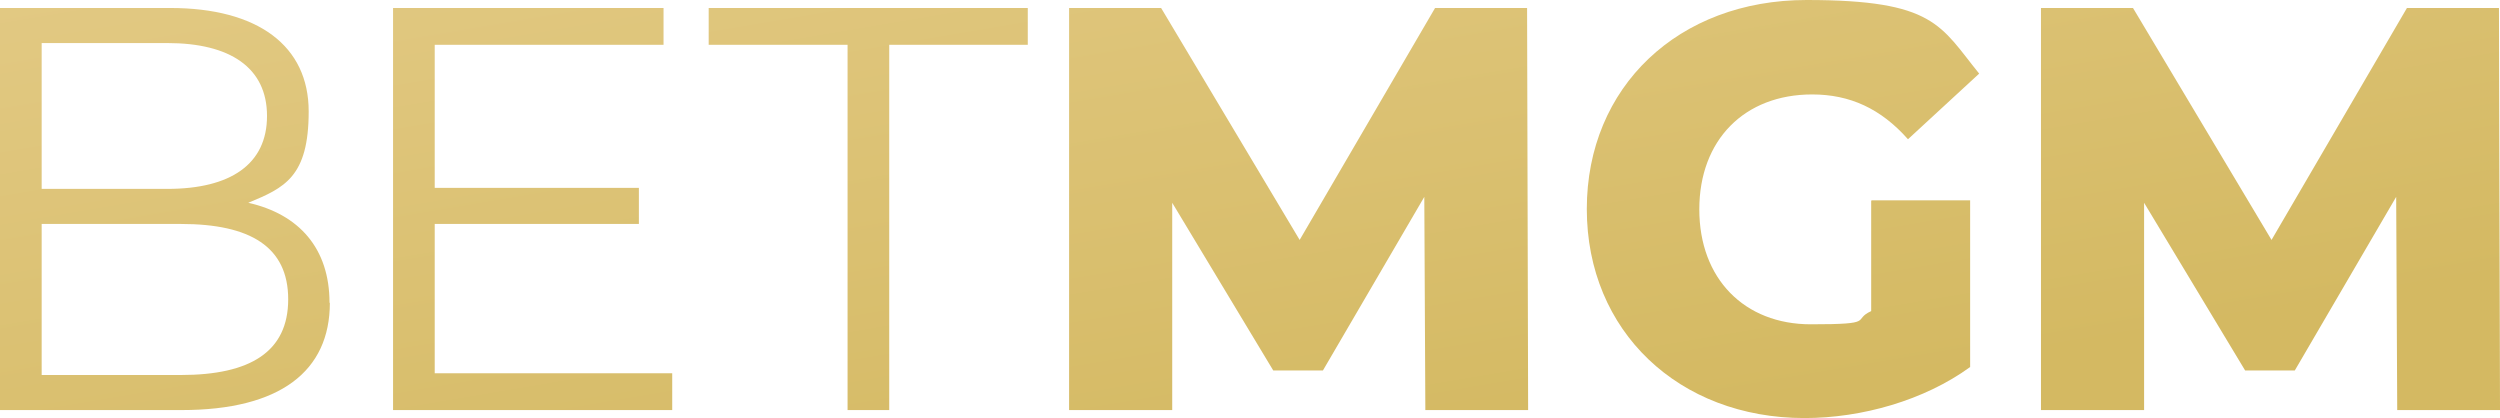 <?xml version="1.0" encoding="UTF-8"?>
<svg id="Layer_1" data-name="Layer 1" xmlns="http://www.w3.org/2000/svg" version="1.1" xmlns:xlink="http://www.w3.org/1999/xlink" viewBox="0 0 720 120.4">
  <defs>
    <style>
      .cls-1 {
        fill: url(#linear-gradient-6);
      }

      .cls-1, .cls-2, .cls-3, .cls-4, .cls-5, .cls-6 {
        stroke-width: 0px;
      }

      .cls-2 {
        fill: url(#linear-gradient-5);
      }

      .cls-3 {
        fill: url(#linear-gradient);
        fill-rule: evenodd;
      }

      .cls-4 {
        fill: url(#linear-gradient-2);
      }

      .cls-5 {
        fill: url(#linear-gradient-3);
      }

      .cls-6 {
        fill: url(#linear-gradient-4);
      }
    </style>
    <linearGradient id="linear-gradient" x1="14.2" y1="226.4" x2="64.5" y2="-69.5" gradientTransform="translate(0 122) scale(1 -1)" gradientUnits="userSpaceOnUse">
      <stop offset="0" stop-color="#e9d193"/>
      <stop offset="1" stop-color="#d4b962"/>
    </linearGradient>
    <linearGradient id="linear-gradient-2" x1="121.2" y1="244.6" x2="171.4" y2="-51.3" gradientTransform="translate(0 122) scale(1 -1)" gradientUnits="userSpaceOnUse">
      <stop offset="0" stop-color="#e9d193"/>
      <stop offset="1" stop-color="#d4b962"/>
    </linearGradient>
    <linearGradient id="linear-gradient-3" x1="224.9" y1="262.2" x2="275.1" y2="-33.7" gradientTransform="translate(0 122) scale(1 -1)" gradientUnits="userSpaceOnUse">
      <stop offset="0" stop-color="#e9d193"/>
      <stop offset="1" stop-color="#d4b962"/>
    </linearGradient>
    <linearGradient id="linear-gradient-4" x1="336.6" y1="281.1" x2="386.8" y2="-14.7" gradientTransform="translate(0 122) scale(1 -1)" gradientUnits="userSpaceOnUse">
      <stop offset="0" stop-color="#e9d193"/>
      <stop offset="1" stop-color="#d4b962"/>
    </linearGradient>
    <linearGradient id="linear-gradient-5" x1="475" y1="304.7" x2="525.3" y2="8.8" gradientTransform="translate(0 122) scale(1 -1)" gradientUnits="userSpaceOnUse">
      <stop offset="0" stop-color="#e9d193"/>
      <stop offset="1" stop-color="#d4b962"/>
    </linearGradient>
    <linearGradient id="linear-gradient-6" x1="608.6" y1="327.4" x2="658.9" y2="31.5" gradientTransform="translate(0 122) scale(1 -1)" gradientUnits="userSpaceOnUse">
      <stop offset="0" stop-color="#e9d193"/>
      <stop offset="1" stop-color="#d4b962"/>
    </linearGradient>
  </defs>
  <path class="cls-3" d="M95,87.2c0,19.7-14.3,30.9-42.7,30.9H0V2.3h49c25.3,0,39.9,10.9,39.9,29.8s-7,22-17.4,26.3c14.6,3.3,23.4,13.1,23.4,28.8ZM12,54.4h36.2c18.2,0,28.7-7.1,28.7-21s-10.6-21-28.7-21H12v42ZM52.1,64.5c20,0,30.9,6.6,30.9,21.7s-10.9,21.8-30.9,21.8H12v-43.5h40.1Z"/>
  <path class="cls-4" d="M193.6,118.1h-80.4V2.3h77.9v10.6h-65.9v41.2h58.8v10.4h-58.8v43h68.4v10.6Z"/>
  <path class="cls-5" d="M244,12.9h-39.9V2.3h91.9v10.6h-39.9v105.2h-12V12.9Z"/>
  <path class="cls-6" d="M410.5,118.1l-.3-61.4-29.2,50h-14.3l-29.1-48.3v59.7h-29.7V2.3h26.5l39.9,66.8L413.3,2.3h26.5l.3,115.8h-29.6Z"/>
  <path class="cls-2" d="M539,57.7h28.4v48c-13.2,9.6-31.2,14.7-47.7,14.7-36.2,0-62.7-25-62.7-60.2S483.4,0,520.3,0s38.5,7.4,49.7,21.2l-20.5,18.9c-7.8-8.8-16.7-12.9-27.6-12.9-19.5,0-32.5,13.1-32.5,33.1s13,33.1,32.1,33.1,11.7-1.2,17.4-3.8v-31.7Z"/>
  <path class="cls-1" d="M690.4,118.1l-.3-61.4-29.2,50h-14.3l-29.1-48.3v59.7h-29.7V2.3h26.5l39.9,66.8L693.2,2.3h26.5l.3,115.8h-29.6Z"/>
</svg>